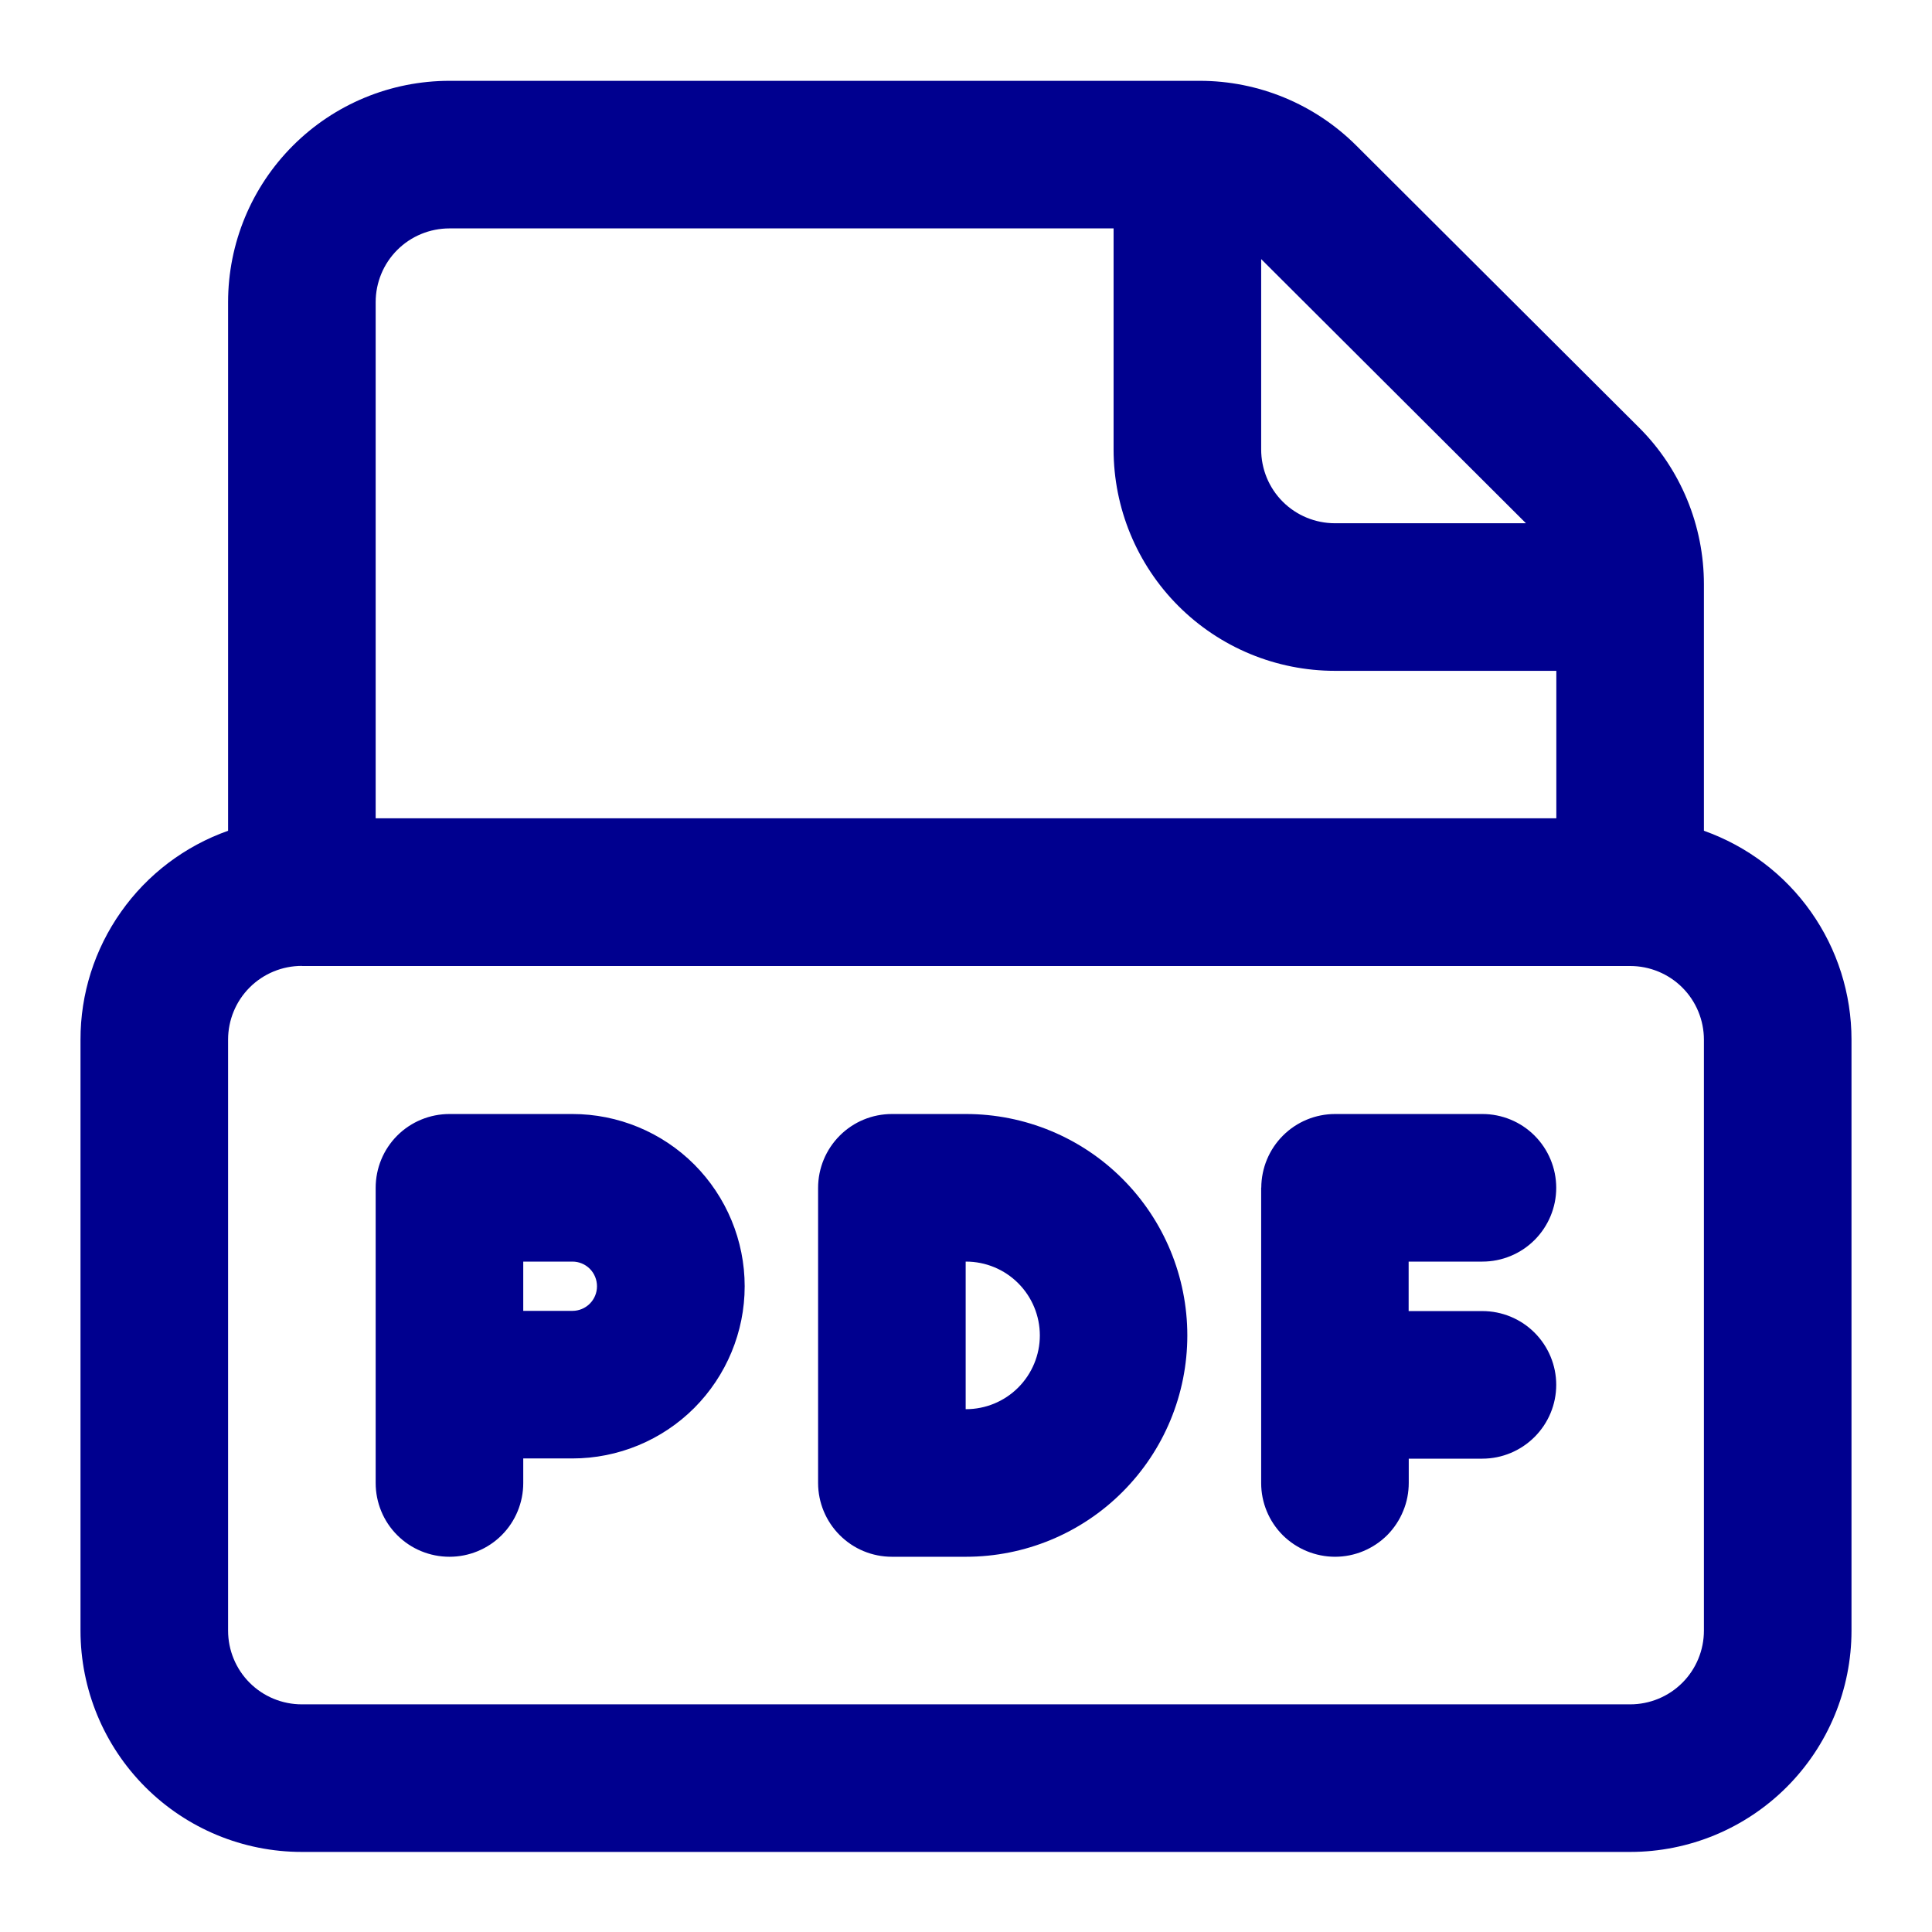 <svg width="18" height="18" viewBox="0 0 18 18" fill="none" xmlns="http://www.w3.org/2000/svg">
<path d="M4.188 10.379C4.005 10.379 3.83 10.451 3.701 10.58C3.572 10.709 3.5 10.884 3.5 11.067V13.817C3.5 13.999 3.572 14.174 3.701 14.303C3.83 14.432 4.005 14.504 4.188 14.504C4.37 14.504 4.545 14.432 4.674 14.303C4.803 14.174 4.875 13.999 4.875 13.817V13.588H5.333C5.758 13.588 6.167 13.419 6.468 13.118C6.768 12.817 6.938 12.409 6.938 11.984C6.938 11.558 6.768 11.15 6.468 10.849C6.167 10.548 5.758 10.379 5.333 10.379H4.188ZM5.333 12.213H4.875V11.754H5.333C5.394 11.754 5.452 11.778 5.495 11.821C5.538 11.864 5.562 11.923 5.562 11.984C5.562 12.045 5.538 12.103 5.495 12.146C5.452 12.189 5.394 12.213 5.333 12.213ZM11.751 11.065C11.752 10.883 11.824 10.709 11.953 10.58C12.082 10.451 12.257 10.379 12.439 10.379H13.811C13.993 10.379 14.168 10.451 14.297 10.58C14.426 10.709 14.499 10.884 14.499 11.067C14.499 11.249 14.426 11.424 14.297 11.553C14.168 11.682 13.993 11.754 13.811 11.754H13.124V12.215H13.811C13.993 12.215 14.168 12.287 14.297 12.416C14.426 12.545 14.499 12.72 14.499 12.902C14.499 13.085 14.426 13.259 14.297 13.388C14.168 13.517 13.993 13.59 13.811 13.59H13.125V13.815C13.125 13.905 13.108 13.995 13.073 14.078C13.039 14.162 12.988 14.238 12.925 14.302C12.796 14.431 12.621 14.504 12.439 14.504C12.257 14.504 12.082 14.432 11.952 14.304C11.823 14.175 11.75 14 11.75 13.818V11.065H11.751ZM8.31 10.379C8.127 10.379 7.953 10.451 7.824 10.58C7.695 10.709 7.622 10.884 7.622 11.067V13.817C7.622 13.999 7.695 14.174 7.824 14.303C7.953 14.432 8.127 14.504 8.31 14.504H9C9.547 14.504 10.072 14.287 10.458 13.9C10.845 13.513 11.062 12.989 11.062 12.442C11.062 11.895 10.845 11.37 10.458 10.983C10.072 10.596 9.547 10.379 9 10.379H8.31ZM8.997 13.129V11.754H9C9.182 11.754 9.357 11.826 9.486 11.955C9.615 12.084 9.688 12.259 9.688 12.442C9.688 12.624 9.615 12.799 9.486 12.928C9.357 13.057 9.182 13.129 9 13.129H8.997ZM2.125 2.815V7.74C1.722 7.883 1.374 8.146 1.128 8.495C0.881 8.844 0.749 9.261 0.75 9.687V15.192C0.75 15.739 0.967 16.263 1.354 16.65C1.741 17.037 2.265 17.254 2.812 17.254H15.188C15.735 17.254 16.259 17.037 16.646 16.65C17.033 16.263 17.25 15.739 17.25 15.192V9.686C17.25 9.259 17.118 8.843 16.872 8.495C16.626 8.146 16.277 7.883 15.875 7.74V5.444C15.875 5.173 15.822 4.904 15.718 4.653C15.614 4.402 15.462 4.174 15.27 3.983L12.636 1.356C12.249 0.97 11.725 0.753 11.178 0.753H4.188C3.64 0.753 3.116 0.97 2.729 1.357C2.342 1.744 2.125 2.268 2.125 2.815ZM4.188 2.128H10.375V4.187C10.375 4.734 10.592 5.259 10.979 5.646C11.366 6.033 11.89 6.25 12.438 6.25H14.5V7.624H3.5V2.815C3.5 2.633 3.572 2.458 3.701 2.329C3.83 2.2 4.005 2.128 4.188 2.128ZM11.75 2.414L14.217 4.875H12.438C12.255 4.875 12.08 4.803 11.951 4.674C11.822 4.545 11.75 4.37 11.75 4.187V2.414ZM2.812 9H15.188C15.37 9 15.545 9.072 15.674 9.201C15.803 9.33 15.875 9.505 15.875 9.687V15.192C15.875 15.374 15.803 15.549 15.674 15.678C15.545 15.807 15.37 15.879 15.188 15.879H2.812C2.63 15.879 2.455 15.807 2.326 15.678C2.197 15.549 2.125 15.374 2.125 15.192V9.686C2.125 9.504 2.197 9.329 2.326 9.2C2.455 9.071 2.63 8.999 2.812 8.999V9Z" fill="#00008F"/>
</svg>
